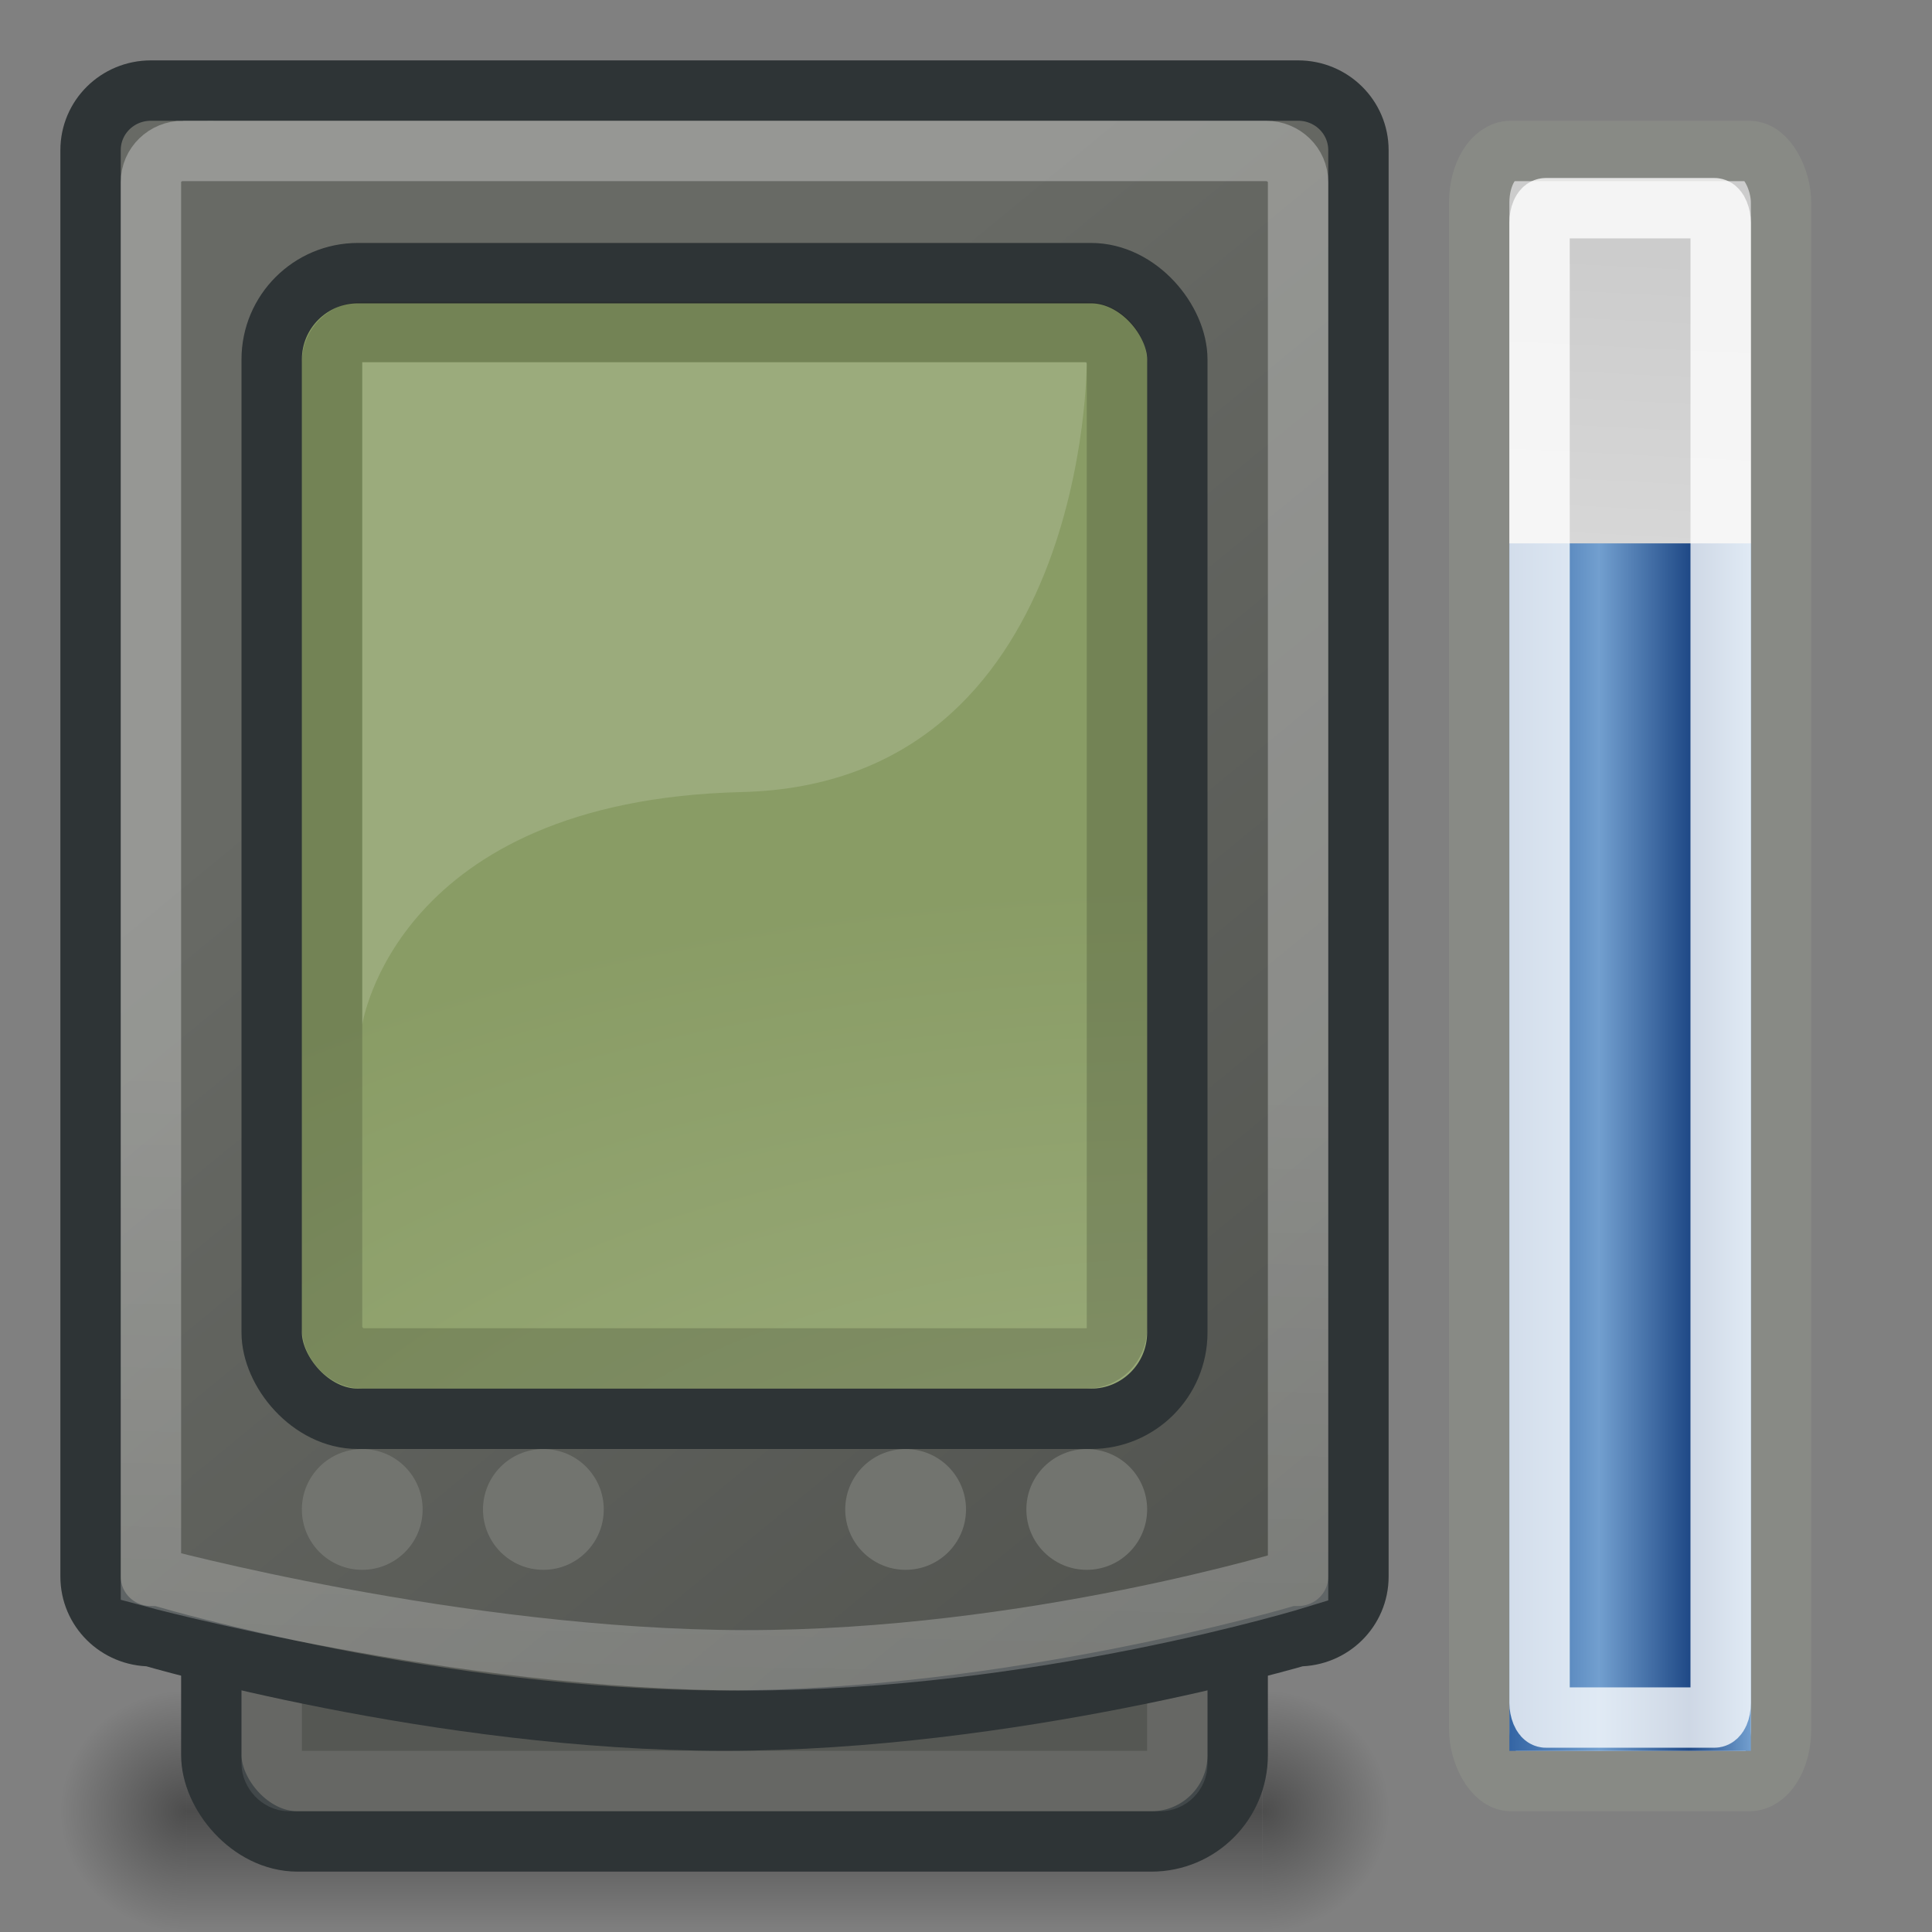 <?xml version="1.0" encoding="UTF-8" standalone="no"?>
<!-- Created with Inkscape (http://www.inkscape.org/) -->

<svg
   xmlns:dc="http://purl.org/dc/elements/1.1/"
   xmlns:cc="http://creativecommons.org/ns#"
   xmlns:rdf="http://www.w3.org/1999/02/22-rdf-syntax-ns#"
   xmlns:svg="http://www.w3.org/2000/svg"
   xmlns="http://www.w3.org/2000/svg"
   xmlns:xlink="http://www.w3.org/1999/xlink"
   xmlns:sodipodi="http://sodipodi.sourceforge.net/DTD/sodipodi-0.dtd"
   xmlns:inkscape="http://www.inkscape.org/namespaces/inkscape"
   width="32"
   height="32"
   id="svg3480"
   version="1.1"
   inkscape:version="0.48.4 r9939"
   sodipodi:docname="xfpm-pda-080.svg">
  <rect width="100%" height="100%" fill="#808080" stroke="none"/>
  <defs
     id="defs3482">
    <radialGradient
       cx="3"
       cy="43"
       fx="3"
       fy="43"
       gradientTransform="matrix(2,0,0,2,-13,-129)"
       gradientUnits="userSpaceOnUse"
       id="radialGradient3420"
       inkscape:collect="always"
       r="2"
       xlink:href="#linearGradient3414" />
    <linearGradient
       id="linearGradient3414"
       inkscape:collect="always">
      <stop
         id="stop3416"
         offset="0"
         style="stop-color:black;stop-opacity:1;" />
      <stop
         id="stop3418"
         offset="1"
         style="stop-color:black;stop-opacity:0;" />
    </linearGradient>
    <radialGradient
       cx="3"
       cy="43"
       fx="3"
       fy="43"
       gradientTransform="matrix(2,0,0,2,35,-43)"
       gradientUnits="userSpaceOnUse"
       id="radialGradient3424"
       inkscape:collect="always"
       r="2"
       xlink:href="#linearGradient3414" />
    <linearGradient
       gradientUnits="userSpaceOnUse"
       id="linearGradient3434"
       inkscape:collect="always"
       x1="11.508"
       x2="11.508"
       xlink:href="#linearGradient3428"
       y1="39"
       y2="47.016" />
    <linearGradient
       id="linearGradient3428">
      <stop
         id="stop3430"
         offset="0"
         style="stop-color:black;stop-opacity:0;" />
      <stop
         id="stop3436"
         offset="0.5"
         style="stop-color:black;stop-opacity:1;" />
      <stop
         id="stop3432"
         offset="1"
         style="stop-color:black;stop-opacity:0;" />
    </linearGradient>
    <linearGradient
       gradientTransform="matrix(0.967,0,0,1,2.25,0)"
       gradientUnits="userSpaceOnUse"
       id="linearGradient7693"
       inkscape:collect="always"
       x1="12.627"
       x2="33.638"
       xlink:href="#linearGradient7687"
       y1="7.998"
       y2="34.464" />
    <linearGradient
       id="linearGradient7687"
       inkscape:collect="always">
      <stop
         id="stop7689"
         offset="0"
         style="stop-color:#686a65;stop-opacity:1" />
      <stop
         id="stop7691"
         offset="1"
         style="stop-color:#454743;stop-opacity:1" />
    </linearGradient>
    <radialGradient
       cx="22.26"
       cy="26"
       fx="22.26"
       fy="26"
       gradientTransform="matrix(1.98,6.843139e-4,0,0.998,-20.086,1.111)"
       gradientUnits="userSpaceOnUse"
       id="radialGradient7683"
       inkscape:collect="always"
       r="12.5"
       xlink:href="#linearGradient7675" />
    <linearGradient
       id="linearGradient7675"
       inkscape:collect="always">
      <stop
         id="stop7677"
         offset="0"
         style="stop-color:#9faf80;stop-opacity:1" />
      <stop
         id="stop7679"
         offset="1"
         style="stop-color:#899c65;stop-opacity:1" />
    </linearGradient>
    <linearGradient
       gradientTransform="matrix(0.964,0,0,1,2.304,0)"
       gradientUnits="userSpaceOnUse"
       id="linearGradient7704"
       inkscape:collect="always"
       x1="26.143"
       x2="25.571"
       xlink:href="#linearGradient7698"
       y1="18.357"
       y2="46.143" />
    <linearGradient
       id="linearGradient7698"
       inkscape:collect="always">
      <stop
         id="stop7700"
         offset="0"
         style="stop-color:white;stop-opacity:1;" />
      <stop
         id="stop7702"
         offset="1"
         style="stop-color:white;stop-opacity:0.311" />
    </linearGradient>
    <linearGradient
       inkscape:collect="always"
       xlink:href="#linearGradient9051-96-9-8-7-3-9"
       id="linearGradient4524-6"
       x1="26"
       y1="1045.862"
       x2="28"
       y2="1045.862"
       gradientUnits="userSpaceOnUse"
       gradientTransform="matrix(2,0,0,4,-27,-3144.086)" />
    <linearGradient
       id="linearGradient9051-96-9-8-7-3-9">
      <stop
         id="stop9053-1-9-9-4-9-1"
         offset="0"
         style="stop-color:#3465a4;stop-opacity:1" />
      <stop
         style="stop-color:#729fcf;stop-opacity:1"
         offset="0.372"
         id="stop9055-04-3-2-8-9-4" />
      <stop
         style="stop-color:#204a87;stop-opacity:1"
         offset="0.744"
         id="stop9057-2-6-8-5-9-8" />
      <stop
         id="stop9059-22-0-8-8-2-4"
         offset="1"
         style="stop-color:#729fcf;stop-opacity:1" />
    </linearGradient>
    <linearGradient
       id="linearGradient4304-22">
      <stop
         style="stop-color:#cccccc;stop-opacity:1;"
         offset="0"
         id="stop4306-49" />
      <stop
         style="stop-color:#e2e2e2;stop-opacity:1;"
         offset="1"
         id="stop4308-8" />
    </linearGradient>
    <linearGradient
       y2="20.639"
       x2="37.715"
       y1="5.171"
       x1="38.187"
       gradientTransform="matrix(0.384,0,0,0.631,12.022,1021.286)"
       gradientUnits="userSpaceOnUse"
       id="linearGradient3164-0"
       xlink:href="#linearGradient4304-22"
       inkscape:collect="always" />
  </defs>
  <sodipodi:namedview
     id="base"
     pagecolor="#ffffff"
     bordercolor="#666666"
     borderopacity="1.0"
     inkscape:pageopacity="0.0"
     inkscape:pageshadow="2"
     inkscape:zoom="15.839192"
     inkscape:cx="20.301677"
     inkscape:cy="27.290675"
     inkscape:document-units="px"
     inkscape:current-layer="layer1"
     showgrid="true"
     inkscape:window-width="1005"
     inkscape:window-height="671"
     inkscape:window-x="735"
     inkscape:window-y="377"
     inkscape:window-maximized="0">
    <inkscape:grid
       type="xygrid"
       id="grid3649"
       empspacing="5"
       visible="true"
       enabled="true"
       snapvisiblegridlinesonly="true" />
  </sodipodi:namedview>
  <g
     inkscape:label="Layer 1"
     inkscape:groupmode="layer"
     id="layer1"
     transform="translate(0,-1020.362)">
    <g
       id="g32"
       style="display:inline;enable-background:new"
       transform="translate(-4,1020.362)">
      <g
         id="g74"
         style="opacity:0.4"
         transform="matrix(0.524,0,0,0.5,3.429,8.5)">
        <rect
           height="8"
           id="rect76"
           style="color:#000000;fill:url(#radialGradient3420);fill-opacity:1;fill-rule:nonzero;stroke:none;stroke-width:1;marker:none;visibility:visible;display:inline;overflow:visible"
           transform="scale(-1,-1)"
           width="4"
           x="-7"
           y="-47" />
        <rect
           height="8"
           id="rect78"
           style="color:#000000;fill:url(#radialGradient3424);fill-opacity:1;fill-rule:nonzero;stroke:none;stroke-width:1;marker:none;visibility:visible;display:inline;overflow:visible"
           width="4"
           x="41"
           y="39" />
        <rect
           height="8"
           id="rect80"
           style="color:#000000;fill:url(#linearGradient3434);fill-opacity:1;fill-rule:nonzero;stroke:none;stroke-width:1;marker:none;visibility:visible;display:inline;overflow:visible"
           width="34"
           x="7"
           y="39" />
      </g>
      <rect
         height="7"
         id="rect82"
         rx="1.429"
         ry="1.429"
         style="fill:#555753;fill-opacity:1;stroke:#2e3436;stroke-width:1;stroke-linecap:round;stroke-linejoin:miter;stroke-miterlimit:4;stroke-opacity:1;stroke-dasharray:none"
         width="17"
         x="7.5"
         y="23.5" />
      <rect
         height="5"
         id="rect84"
         rx="0.286"
         ry="0.286"
         style="opacity:0.1;fill:none;stroke:#ffffff;stroke-width:1;stroke-linecap:round;stroke-linejoin:miter;stroke-miterlimit:4;stroke-opacity:1;stroke-dasharray:none"
         width="15"
         x="8.5"
         y="24.5" />
      <path
         inkscape:connector-curvature="0"
         d="m 6.5,1.5 19,0 c 0.554,0 1,0.441 1,0.988 l 0,23.625 c 0,0.548 -0.446,0.988 -1,0.988 0,0 -4.75,1.398 -9.5,1.398 -4.75,0 -9.5,-1.398 -9.5,-1.398 -0.554,0 -1,-0.441 -1,-0.988 l 0,-23.625 c 0,-0.548 0.446,-0.988 1,-0.988 z"
         id="path86"
         sodipodi:nodetypes="ccccczcccc"
         style="fill:url(#linearGradient7693);fill-opacity:1;stroke:#2e3436;stroke-width:1;stroke-linecap:round;stroke-linejoin:miter;stroke-miterlimit:4;stroke-opacity:1" />
      <rect
         height="18.976"
         id="rect88"
         rx="1.429"
         ry="1.429"
         style="fill:url(#radialGradient7683);fill-opacity:1;stroke:#2e3436;stroke-width:1;stroke-linecap:round;stroke-linejoin:miter;stroke-miterlimit:4;stroke-opacity:1;stroke-dasharray:none"
         width="15"
         x="8.5"
         y="4.524" />
      <rect
         height="17"
         id="rect90"
         rx="0.5"
         ry="0.5"
         style="opacity:0.163;fill:none;stroke:#000000;stroke-width:1;stroke-linecap:round;stroke-linejoin:miter;stroke-miterlimit:4;stroke-opacity:1;stroke-dasharray:none"
         width="13"
         x="9.5"
         y="5.5" />
      <path
         inkscape:connector-curvature="0"
         d="m 10,16.974 c 0,0 0.543,-3.715 6.286,-3.855 C 22.028,12.98 22,6 22,6 l -12,0 0,10.974 z"
         id="path92"
         inkscape:export-xdpi="90"
         inkscape:export-ydpi="90"
         sodipodi:nodetypes="czccc"
         style="opacity:0.15;fill:#ffffff;fill-opacity:1;fill-rule:evenodd;stroke:none" />
      <path
         inkscape:connector-curvature="0"
         d="m 7.033,2.5 17.934,0 c 0.295,0 0.533,0.231 0.533,0.518 l 0,23.121 c 0,0 -4.418,1.367 -9.168,1.361 -4.75,-0.006 -9.832,-1.385 -9.832,-1.385 l 0,-23.098 c 0,-0.287 0.238,-0.518 0.533,-0.518 z"
         id="path94"
         sodipodi:nodetypes="cccczccc"
         style="opacity:0.3;fill:none;stroke:url(#linearGradient7704);stroke-width:1;stroke-linecap:round;stroke-linejoin:miter;stroke-miterlimit:4;stroke-opacity:1" />
      <path
         d="m 14.092,38.05 c 0,0.921 -0.746,1.667 -1.667,1.667 -0.921,0 -1.667,-0.746 -1.667,-1.667 0,-0.921 0.746,-1.667 1.667,-1.667 0.921,0 1.667,0.746 1.667,1.667 z"
         id="path96"
         sodipodi:cx="12.424876"
         sodipodi:cy="38.049999"
         sodipodi:rx="1.6667517"
         sodipodi:ry="1.6667517"
         sodipodi:type="arc"
         style="fill:#72746f;fill-opacity:1;stroke:none"
         transform="matrix(0.6,0,0,0.6,14.545,2.171)" />
      <path
         d="m 14.092,38.05 c 0,0.921 -0.746,1.667 -1.667,1.667 -0.921,0 -1.667,-0.746 -1.667,-1.667 0,-0.921 0.746,-1.667 1.667,-1.667 0.921,0 1.667,0.746 1.667,1.667 z"
         id="path6731"
         sodipodi:cx="12.424876"
         sodipodi:cy="38.049999"
         sodipodi:rx="1.6667517"
         sodipodi:ry="1.6667517"
         sodipodi:type="arc"
         style="fill:#72746f;fill-opacity:1;stroke:none"
         transform="matrix(0.6,0,0,0.6,11.545,2.171)" />
      <path
         d="m 14.092,38.05 c 0,0.921 -0.746,1.667 -1.667,1.667 -0.921,0 -1.667,-0.746 -1.667,-1.667 0,-0.921 0.746,-1.667 1.667,-1.667 0.921,0 1.667,0.746 1.667,1.667 z"
         id="path6733"
         sodipodi:cx="12.424876"
         sodipodi:cy="38.049999"
         sodipodi:rx="1.6667517"
         sodipodi:ry="1.6667517"
         sodipodi:type="arc"
         style="fill:#72746f;fill-opacity:1;stroke:none"
         transform="matrix(0.6,0,0,0.6,5.545,2.171)" />
      <path
         d="m 14.092,38.05 c 0,0.921 -0.746,1.667 -1.667,1.667 -0.921,0 -1.667,-0.746 -1.667,-1.667 0,-0.921 0.746,-1.667 1.667,-1.667 0.921,0 1.667,0.746 1.667,1.667 z"
         id="path6735"
         sodipodi:cx="12.424876"
         sodipodi:cy="38.049999"
         sodipodi:rx="1.6667517"
         sodipodi:ry="1.6667517"
         sodipodi:type="arc"
         style="fill:#72746f;fill-opacity:1;stroke:none"
         transform="matrix(0.6,0,0,0.6,2.545,2.171)" />
    </g>
    <rect
       style="color:#000000;fill:url(#linearGradient3164-0);fill-opacity:1;fill-rule:evenodd;stroke:#888a85;stroke-width:1;stroke-linecap:butt;stroke-linejoin:round;stroke-miterlimit:4;stroke-opacity:1;stroke-dasharray:none;stroke-dashoffset:0;marker:none;visibility:visible;display:inline;overflow:visible"
       id="rect4302"
       width="5"
       height="27"
       x="24.5"
       y="1022.862"
       rx="0.525"
       ry="0.858" />
    <rect
       style="fill:url(#linearGradient4524-6);fill-opacity:1;stroke:none"
       id="rect4516"
       width="4"
       height="20"
       x="25"
       y="1029.362" />
    <rect
       ry="0.241"
       rx="0.106"
       y="1023.81"
       x="25.5"
       height="25"
       width="3"
       id="rect4312"
       style="opacity:0.78;color:#000000;fill:none;stroke:#ffffff;stroke-width:1;stroke-linecap:butt;stroke-linejoin:round;stroke-miterlimit:4;stroke-opacity:1;stroke-dasharray:none;stroke-dashoffset:0;marker:none;visibility:visible;display:inline;overflow:visible" />
  </g>
</svg>

